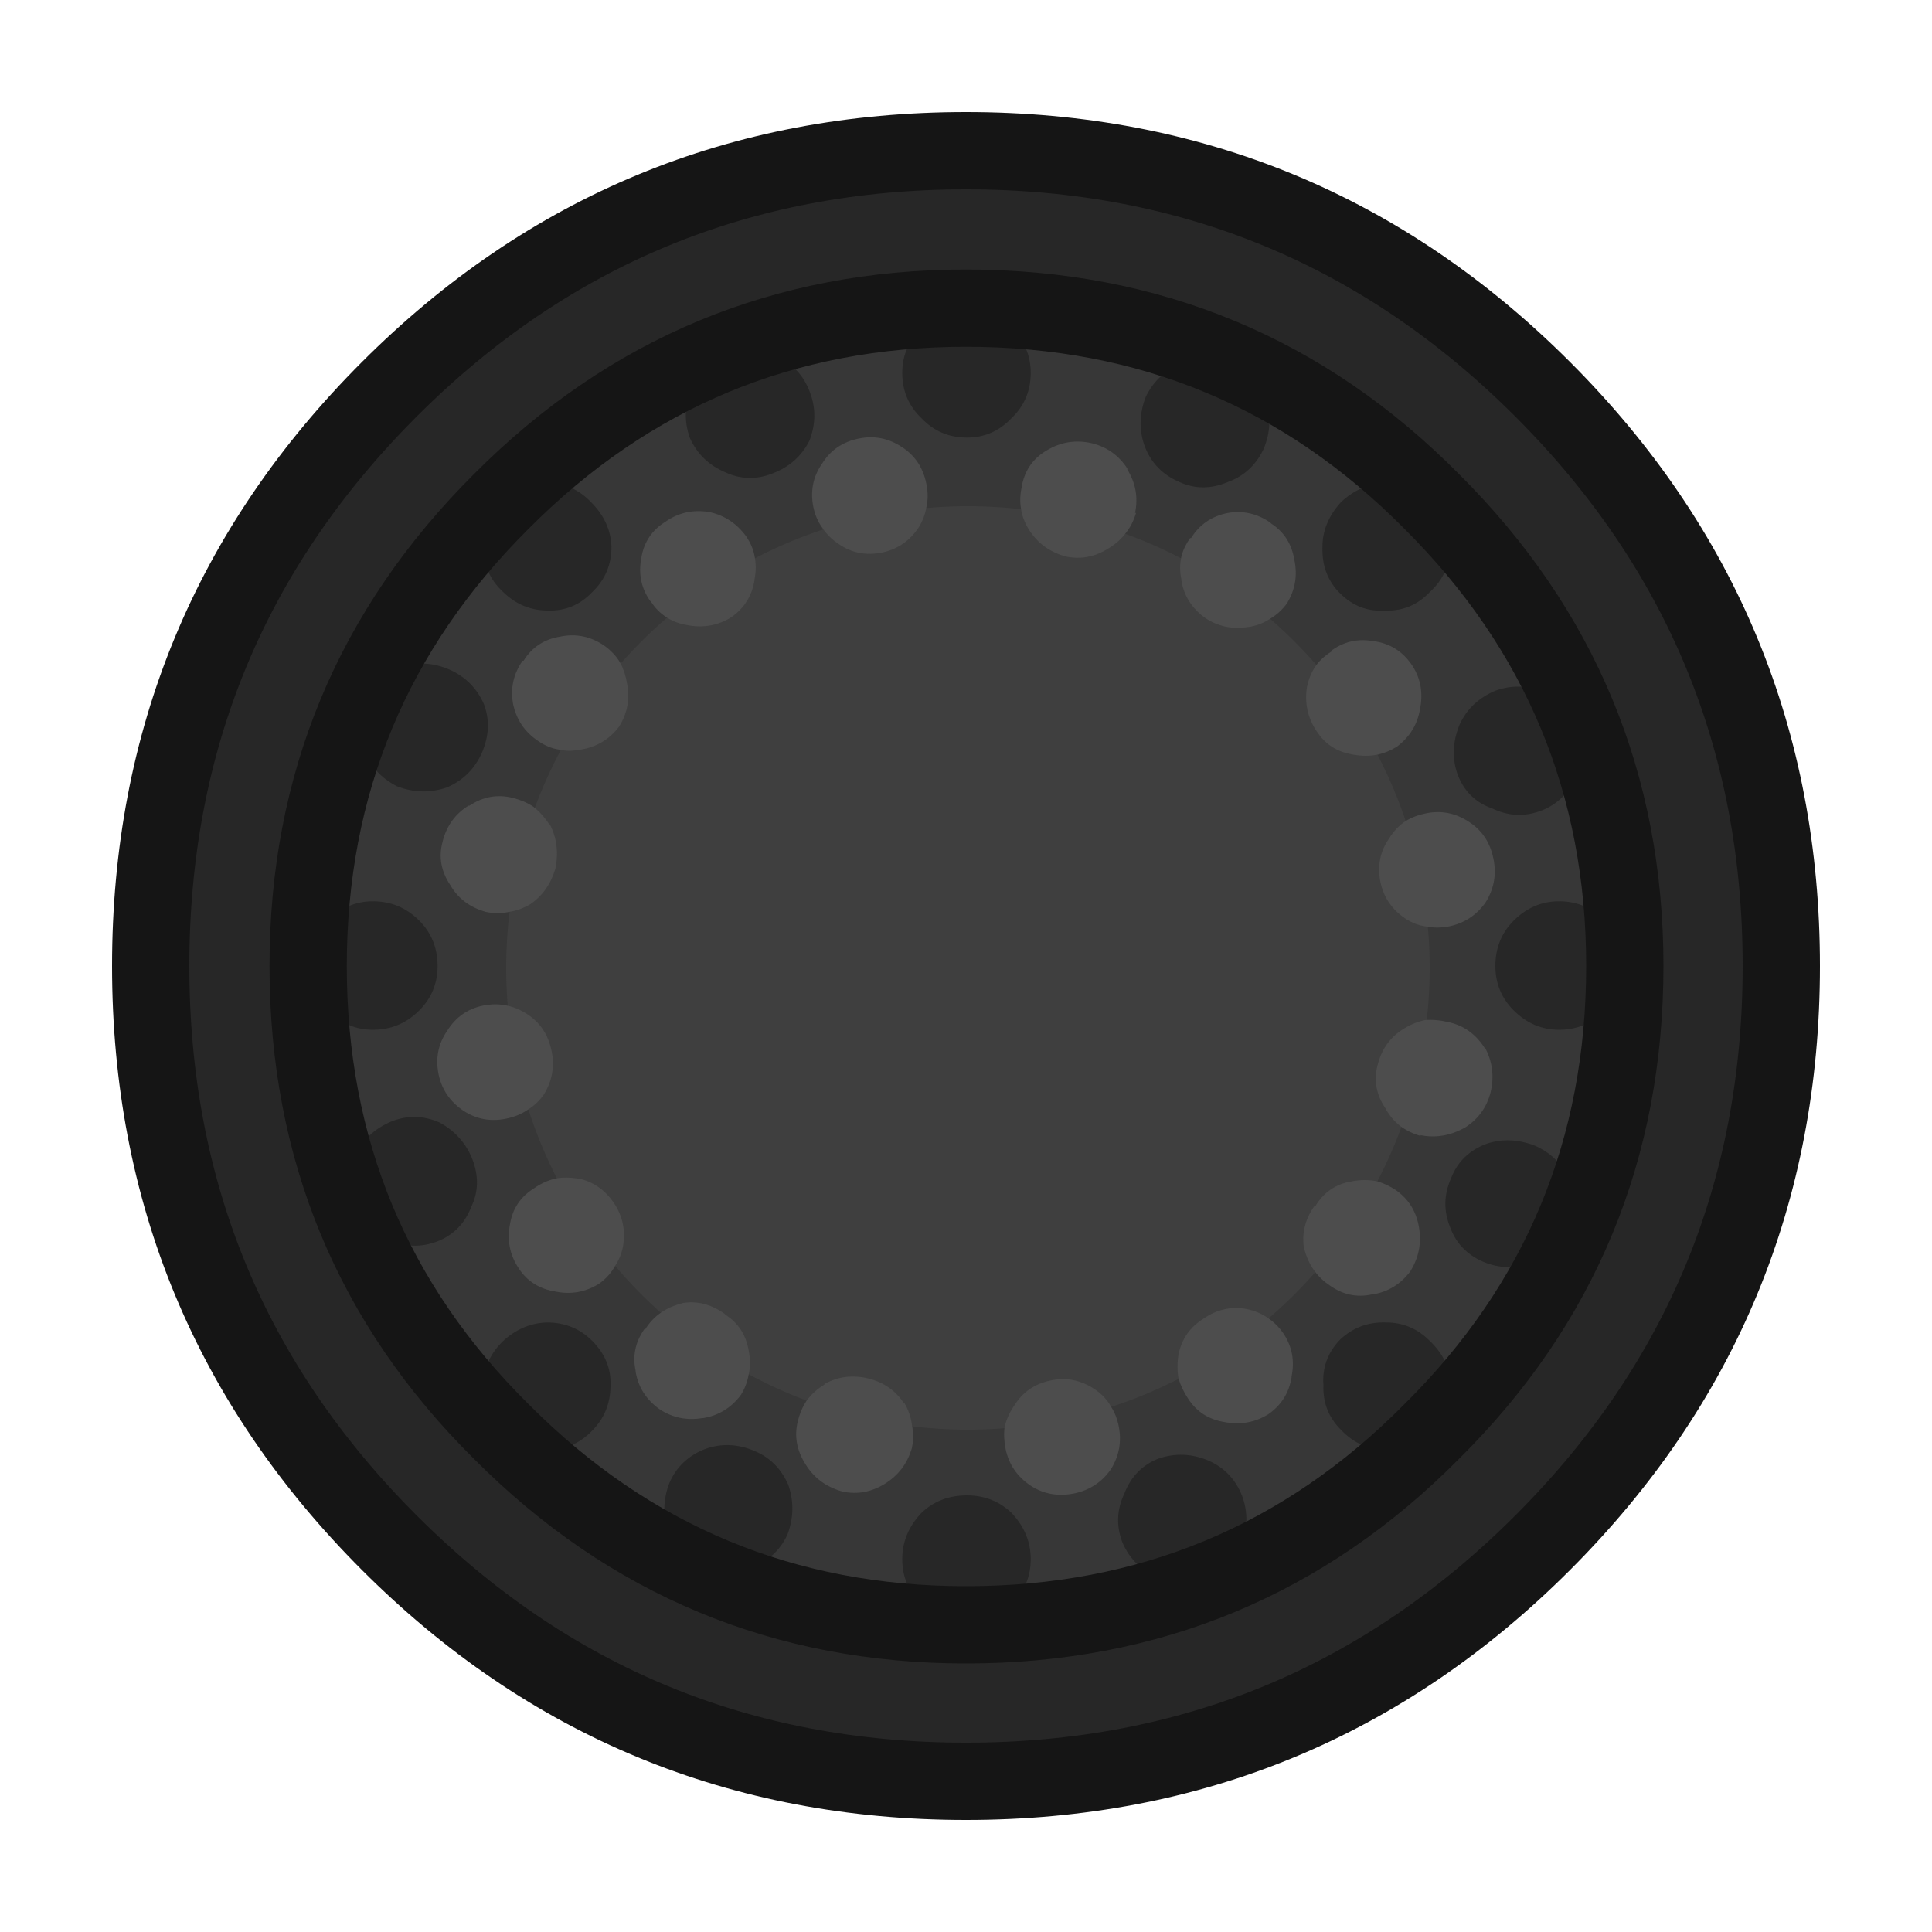 <svg width="100px" height="100px" preserveAspectRatio="none" version="1.1" viewBox="0 0 100 100" xmlns="http://www.w3.org/2000/svg">
 <circle cx="50" cy="50" r="42.2" fill="#272727" style="paint-order:markers fill stroke"/>
 <circle cx="50.025" cy="50.025" r="34.075" fill="#373737" style="paint-order:markers fill stroke"/>
 <circle cx="50.1" cy="50.1" r="23.9" fill="#3f3f3f" style="paint-order:markers fill stroke"/>
 <path d="m58.2 77.3c-0.4 0.833-0.433 1.683-0.1 2.55 0.367 0.833 0.967 1.433 1.8 1.8 0.8 0.367 1.617 0.383 2.45 0.05 0.867-0.367 1.5-0.95 1.9-1.75 0.333-0.833 0.35-1.667 0.05-2.5-0.333-0.867-0.917-1.483-1.75-1.85-0.867-0.367-1.733-0.4-2.6-0.1-0.833 0.333-1.417 0.933-1.75 1.8m-4.85 3.4c0-0.9-0.333-1.7-1-2.4-0.633-0.6-1.4-0.9-2.3-0.9-0.933 0-1.717 0.3-2.35 0.9-0.667 0.7-1 1.5-1 2.4 0 0.933 0.333 1.7 1 2.3 0.633 0.667 1.417 1 2.35 1 0.9 0 1.667-0.333 2.3-1 0.667-0.6 1-1.367 1-2.3m16-11.35c-0.633 0.667-0.917 1.45-0.85 2.35-0.033 0.9 0.267 1.667 0.9 2.3 0.667 0.7 1.45 1.05 2.35 1.05 0.867 0 1.617-0.35 2.25-1.05 0.7-0.633 1.067-1.4 1.1-2.3-0.033-0.867-0.4-1.633-1.1-2.3-0.633-0.633-1.383-0.95-2.25-0.95-0.933-0.033-1.733 0.267-2.4 0.9m-32.95 11.75c0.8 0.4 1.633 0.4 2.5 0 0.833-0.267 1.45-0.817 1.85-1.65 0.333-0.867 0.35-1.733 0.05-2.6-0.367-0.833-0.95-1.417-1.75-1.75-0.867-0.367-1.717-0.4-2.55-0.1-0.867 0.333-1.483 0.917-1.85 1.75-0.333 0.867-0.35 1.717-0.05 2.55 0.333 0.867 0.933 1.467 1.8 1.8m-8.1-12.65c-0.867 0.033-1.633 0.367-2.3 1-0.633 0.633-0.967 1.383-1 2.25 0 0.933 0.333 1.717 1 2.35 0.667 0.7 1.433 1.033 2.3 1 0.933 0 1.717-0.333 2.35-1 0.633-0.633 0.95-1.417 0.95-2.35 0.033-0.867-0.283-1.633-0.95-2.3-0.633-0.633-1.417-0.95-2.35-0.95m-3.85-8.45c-0.333-0.833-0.9-1.467-1.7-1.9-0.833-0.367-1.667-0.383-2.5-0.05-0.867 0.367-1.483 0.95-1.85 1.75-0.4 0.9-0.433 1.767-0.1 2.6 0.333 0.867 0.933 1.45 1.8 1.75 0.833 0.4 1.683 0.433 2.55 0.1 0.833-0.333 1.417-0.933 1.75-1.8 0.367-0.767 0.383-1.583 0.05-2.45m6.2-29.35c0.667-0.633 1-1.417 1-2.35-0.033-0.867-0.383-1.633-1.05-2.3-0.633-0.667-1.383-1-2.25-1-0.9 0-1.683 0.333-2.35 1s-0.983 1.433-0.95 2.3c-0.033 0.9 0.283 1.667 0.95 2.3 0.667 0.667 1.45 1 2.35 1 0.9 0.033 1.667-0.283 2.3-0.95m-11.75 5.7c-0.367 0.833-0.383 1.667-0.05 2.5 0.3 0.8 0.867 1.417 1.7 1.85 0.867 0.333 1.733 0.35 2.6 0.05 0.833-0.367 1.433-0.967 1.8-1.8 0.367-0.867 0.4-1.7 0.1-2.5-0.367-0.833-0.967-1.433-1.8-1.8-0.867-0.367-1.7-0.4-2.5-0.1-0.9 0.333-1.517 0.933-1.85 1.8m0.4 10.3c-0.9 0-1.667 0.333-2.3 1-0.633 0.633-0.95 1.417-0.95 2.35 0 0.9 0.317 1.667 0.95 2.3 0.633 0.667 1.4 1 2.3 1 0.933 0 1.733-0.333 2.4-1 0.633-0.633 0.95-1.4 0.95-2.3 0-0.933-0.317-1.717-0.95-2.35-0.667-0.667-1.467-1-2.4-1m55.75-18.35c0-0.833-0.35-1.6-1.05-2.3-0.633-0.633-1.4-0.967-2.3-1-0.867 0.033-1.633 0.367-2.3 1-0.633 0.7-0.95 1.467-0.95 2.3-0.033 0.967 0.267 1.767 0.9 2.4 0.667 0.667 1.45 0.967 2.35 0.9 0.9 0.033 1.667-0.283 2.3-0.95 0.7-0.633 1.05-1.417 1.05-2.35m-27.35-11.35c-0.667 0.667-1 1.45-1 2.35 0 0.933 0.333 1.717 1 2.35 0.633 0.667 1.417 1 2.35 1 0.9 0 1.667-0.333 2.3-1 0.667-0.633 1-1.417 1-2.35 0-0.9-0.333-1.683-1-2.35-0.633-0.6-1.4-0.9-2.3-0.9-0.933 0-1.717 0.3-2.35 0.9m-5.8 5.85c0.333-0.867 0.333-1.717 0-2.55-0.333-0.867-0.917-1.467-1.75-1.8-0.833-0.4-1.683-0.433-2.55-0.1-0.833 0.333-1.433 0.933-1.8 1.8-0.367 0.8-0.4 1.633-0.1 2.5 0.367 0.833 0.983 1.433 1.85 1.8 0.8 0.367 1.617 0.383 2.45 0.05 0.867-0.333 1.5-0.9 1.9-1.7m23.5 0.45c0.367-0.867 0.4-1.733 0.1-2.6-0.4-0.833-1-1.417-1.8-1.75-0.867-0.367-1.7-0.4-2.5-0.1-0.867 0.333-1.5 0.917-1.9 1.75-0.333 0.867-0.35 1.717-0.05 2.55 0.333 0.867 0.933 1.483 1.8 1.85 0.8 0.367 1.633 0.367 2.5 0 0.833-0.3 1.45-0.867 1.85-1.7m15.7 40.4c0.4-0.867 0.45-1.717 0.15-2.55-0.367-0.833-0.967-1.433-1.8-1.8-0.867-0.333-1.7-0.367-2.5-0.1-0.9 0.333-1.517 0.933-1.85 1.8-0.367 0.833-0.383 1.667-0.05 2.5 0.3 0.833 0.867 1.433 1.7 1.8 0.867 0.367 1.733 0.383 2.6 0.05 0.833-0.3 1.417-0.867 1.75-1.7m1.95-11.35c0.633-0.633 0.95-1.4 0.95-2.3 0-0.933-0.317-1.717-0.95-2.35-0.633-0.667-1.417-1-2.35-1-0.9 0-1.683 0.333-2.35 1-0.633 0.633-0.95 1.417-0.95 2.35 0 0.9 0.317 1.667 0.95 2.3 0.667 0.667 1.45 1 2.35 1 0.933 0 1.717-0.333 2.35-1m-1.45-12.15c0.367-0.767 0.383-1.583 0.05-2.45-0.367-0.833-0.95-1.467-1.75-1.9-0.833-0.333-1.667-0.35-2.5-0.05-0.867 0.367-1.483 0.95-1.85 1.75-0.367 0.9-0.4 1.767-0.1 2.6 0.333 0.867 0.933 1.45 1.8 1.75 0.833 0.4 1.683 0.433 2.55 0.1 0.833-0.333 1.433-0.933 1.8-1.8z" fill="#272727"/>
 <path d="m57.5 72.8q-0.298-0.541-0.85-0.9-1.05-0.7-2.25-0.45-1.25 0.25-1.9 1.3-0.358 0.511-0.5 1.1-0.072 0.539 0.05 1.15 0.25 1.2 1.3 1.9 1 0.65 2.25 0.4 1.2-0.25 1.9-1.25 0.65-1.05 0.4-2.25-0.112-0.561-0.4-1m-12.55-1.45q-1.25-0.3-2.3 0.3h0.05q-0.577 0.341-0.95 0.85-0.307 0.455-0.45 1.05-0.3 1.15 0.4 2.25 0.65 1.05 1.9 1.4 1.15 0.25 2.2-0.4t1.4-1.85q0.123-0.615 0-1.2-0.07-0.591-0.4-1.15v0.05q-0.65-1-1.85-1.3m17.35-3.1q-1.05 0.65-1.3 1.85-0.104 0.65 0 1.25 0.164 0.546 0.5 1.05 0.65 1 1.85 1.2 1.25 0.25 2.3-0.4 1-0.7 1.2-1.9v-0.05q0.25-1.2-0.4-2.2-0.347-0.521-0.85-0.85-0.47-0.324-1.1-0.45-1.2-0.2-2.2 0.5m9.95-6.65q-0.454-0.303-0.95-0.45-0.64-0.142-1.35 0-1.2 0.2-1.85 1.25h-0.05q-0.75 1.05-0.55 2.25v-0.05q0.162 0.675 0.55 1.2 0.317 0.428 0.8 0.75 1 0.7 2.15 0.45h0.05q1.2-0.2 1.95-1.2 0.65-1.05 0.45-2.25-0.2-1.25-1.2-1.95m4.6-7.4v0.05q-0.7-1.1-1.9-1.35-0.622-0.149-1.2-0.1-0.573 0.124-1.1 0.45-1.05 0.65-1.35 1.9-0.3 1.15 0.4 2.2 0.317 0.582 0.8 0.95 0.461 0.335 1.05 0.5l-0.05-0.05q1.2 0.25 2.35-0.4 1-0.65 1.3-1.8 0.3-1.25-0.3-2.35m-39.3 13.85-0.05-0.05q-1.05-0.75-2.2-0.55h0.05q-0.654 0.151-1.15 0.5-0.477 0.329-0.8 0.85h-0.05q-0.7 1-0.45 2.15v0.05q0.2 1.2 1.25 1.95 1 0.65 2.2 0.45h0.05q1.2-0.2 1.95-1.2 0.302-0.488 0.4-1.05 0.134-0.581 0-1.25-0.2-1.2-1.2-1.85m-7.6-7.05h-0.05q-0.606-0.097-1.15 0-0.585 0.14-1.1 0.5-1.05 0.65-1.25 1.85-0.25 1.25 0.45 2.3 0.65 1 1.9 1.2 1.2 0.25 2.25-0.4 0.543-0.38 0.85-0.95 0.286-0.429 0.4-1 0.2-1.2-0.45-2.2-0.7-1.05-1.85-1.3m-1.4-6.6q-0.25-1.25-1.25-1.9-0.493-0.329-1.05-0.45-0.587-0.133-1.25 0-1.2 0.25-1.85 1.3-0.7 1-0.45 2.25 0.25 1.2 1.3 1.9 1 0.65 2.2 0.4 0.628-0.126 1.1-0.45 0.501-0.302 0.85-0.8 0.65-1.05 0.4-2.25m-0.95-12.65q-0.465-0.304-1.05-0.45-1.2-0.3-2.25 0.4h-0.05q-1.05 0.65-1.35 1.9-0.3 1.15 0.4 2.2 0.6 1.05 1.85 1.4 0.613 0.128 1.2 0 0.562-0.082 1.1-0.4 0.95-0.65 1.3-1.85 0.25-1.25-0.3-2.3v0.05q-0.359-0.564-0.85-0.95m4.85-6.4q-0.091-0.571-0.35-1.05-0.307-0.52-0.85-0.9-1.05-0.7-2.25-0.45-1.25 0.2-1.9 1.25h-0.05q-0.7 1-0.5 2.2 0.25 1.25 1.3 1.95 0.525 0.368 1.1 0.45 0.504 0.119 1.05 0h0.05q1.25-0.2 2-1.2 0.65-1.05 0.4-2.25m6.6-5.3v-0.05q0.132-0.636 0-1.25-0.095-0.48-0.4-0.95-0.75-1.05-1.95-1.3-1.25-0.2-2.25 0.5-1.05 0.65-1.25 1.85-0.25 1.25 0.45 2.25l0.05 0.05q0.327 0.502 0.8 0.8 0.453 0.3 1.05 0.4 1.25 0.25 2.3-0.4 1-0.7 1.2-1.9m34.75 12.05q-0.576 0.115-1.05 0.4-0.499 0.334-0.85 0.9-0.7 1-0.45 2.25 0.25 1.2 1.3 1.9 0.51 0.331 1.05 0.4 0.588 0.122 1.2 0 1.2-0.25 1.9-1.25 0.65-1.05 0.4-2.25-0.25-1.25-1.25-1.9-1.05-0.7-2.25-0.45m-8-15-0.05-0.05q-1-0.7-2.2-0.5-1.25 0.25-1.9 1.3h-0.05q-0.332 0.474-0.45 0.95-0.131 0.595 0 1.2v0.05q0.2 1.2 1.25 1.95 1 0.65 2.2 0.45h0.05q0.599-0.1 1.05-0.4 0.525-0.299 0.9-0.8 0.65-1.05 0.4-2.25-0.2-1.25-1.2-1.9m5.4 6.1h-0.05q-1.2-0.25-2.2 0.45v0.05q-0.488 0.302-0.8 0.7-0.366 0.508-0.5 1.15-0.2 1.25 0.5 2.3 0.65 1 1.85 1.2 0.7 0.14 1.35 0 0.488-0.114 0.95-0.4 1-0.75 1.2-1.95 0.25-1.25-0.4-2.25-0.7-1.05-1.9-1.25m-14.65-10.25q-1.25-0.3-2.35 0.35-1.05 0.6-1.3 1.8v0.05q-0.154 0.614-0.05 1.2 0.082 0.537 0.4 1.05 0.65 1.05 1.9 1.4 1.15 0.25 2.2-0.4 0.576-0.34 0.95-0.85 0.333-0.429 0.5-1h-0.05q0.25-1.2-0.4-2.25v-0.05q-0.65-1-1.8-1.3m-9.85 0.2q-1.05-0.7-2.25-0.45-1.25 0.25-1.9 1.3-0.7 1-0.45 2.25 0.124 0.595 0.45 1.05 0.321 0.497 0.85 0.85 1 0.7 2.25 0.45 1.2-0.25 1.9-1.3 0.308-0.498 0.4-1.05 0.131-0.569 0-1.2-0.25-1.25-1.25-1.9z" fill="#4d4d4d"/>
 <path d="m50 7.8q17.5 0 29.85 12.35t12.35 29.85-12.35 29.85-29.85 12.35-29.85-12.35-12.35-29.85 12.35-29.85 29.85-12.35zm0 8.15q14.2 0 24.1 10 10 9.95 10 24.05 0 14.2-10 24.1-9.9 10-24.1 10-14.1 0-24.05-10-10-9.9-10-24.1 0-14.1 10-24.05 9.95-10 24.05-10z" fill="none" stroke="#151515" stroke-linecap="round" stroke-linejoin="round" stroke-width="4"/>
</svg>
